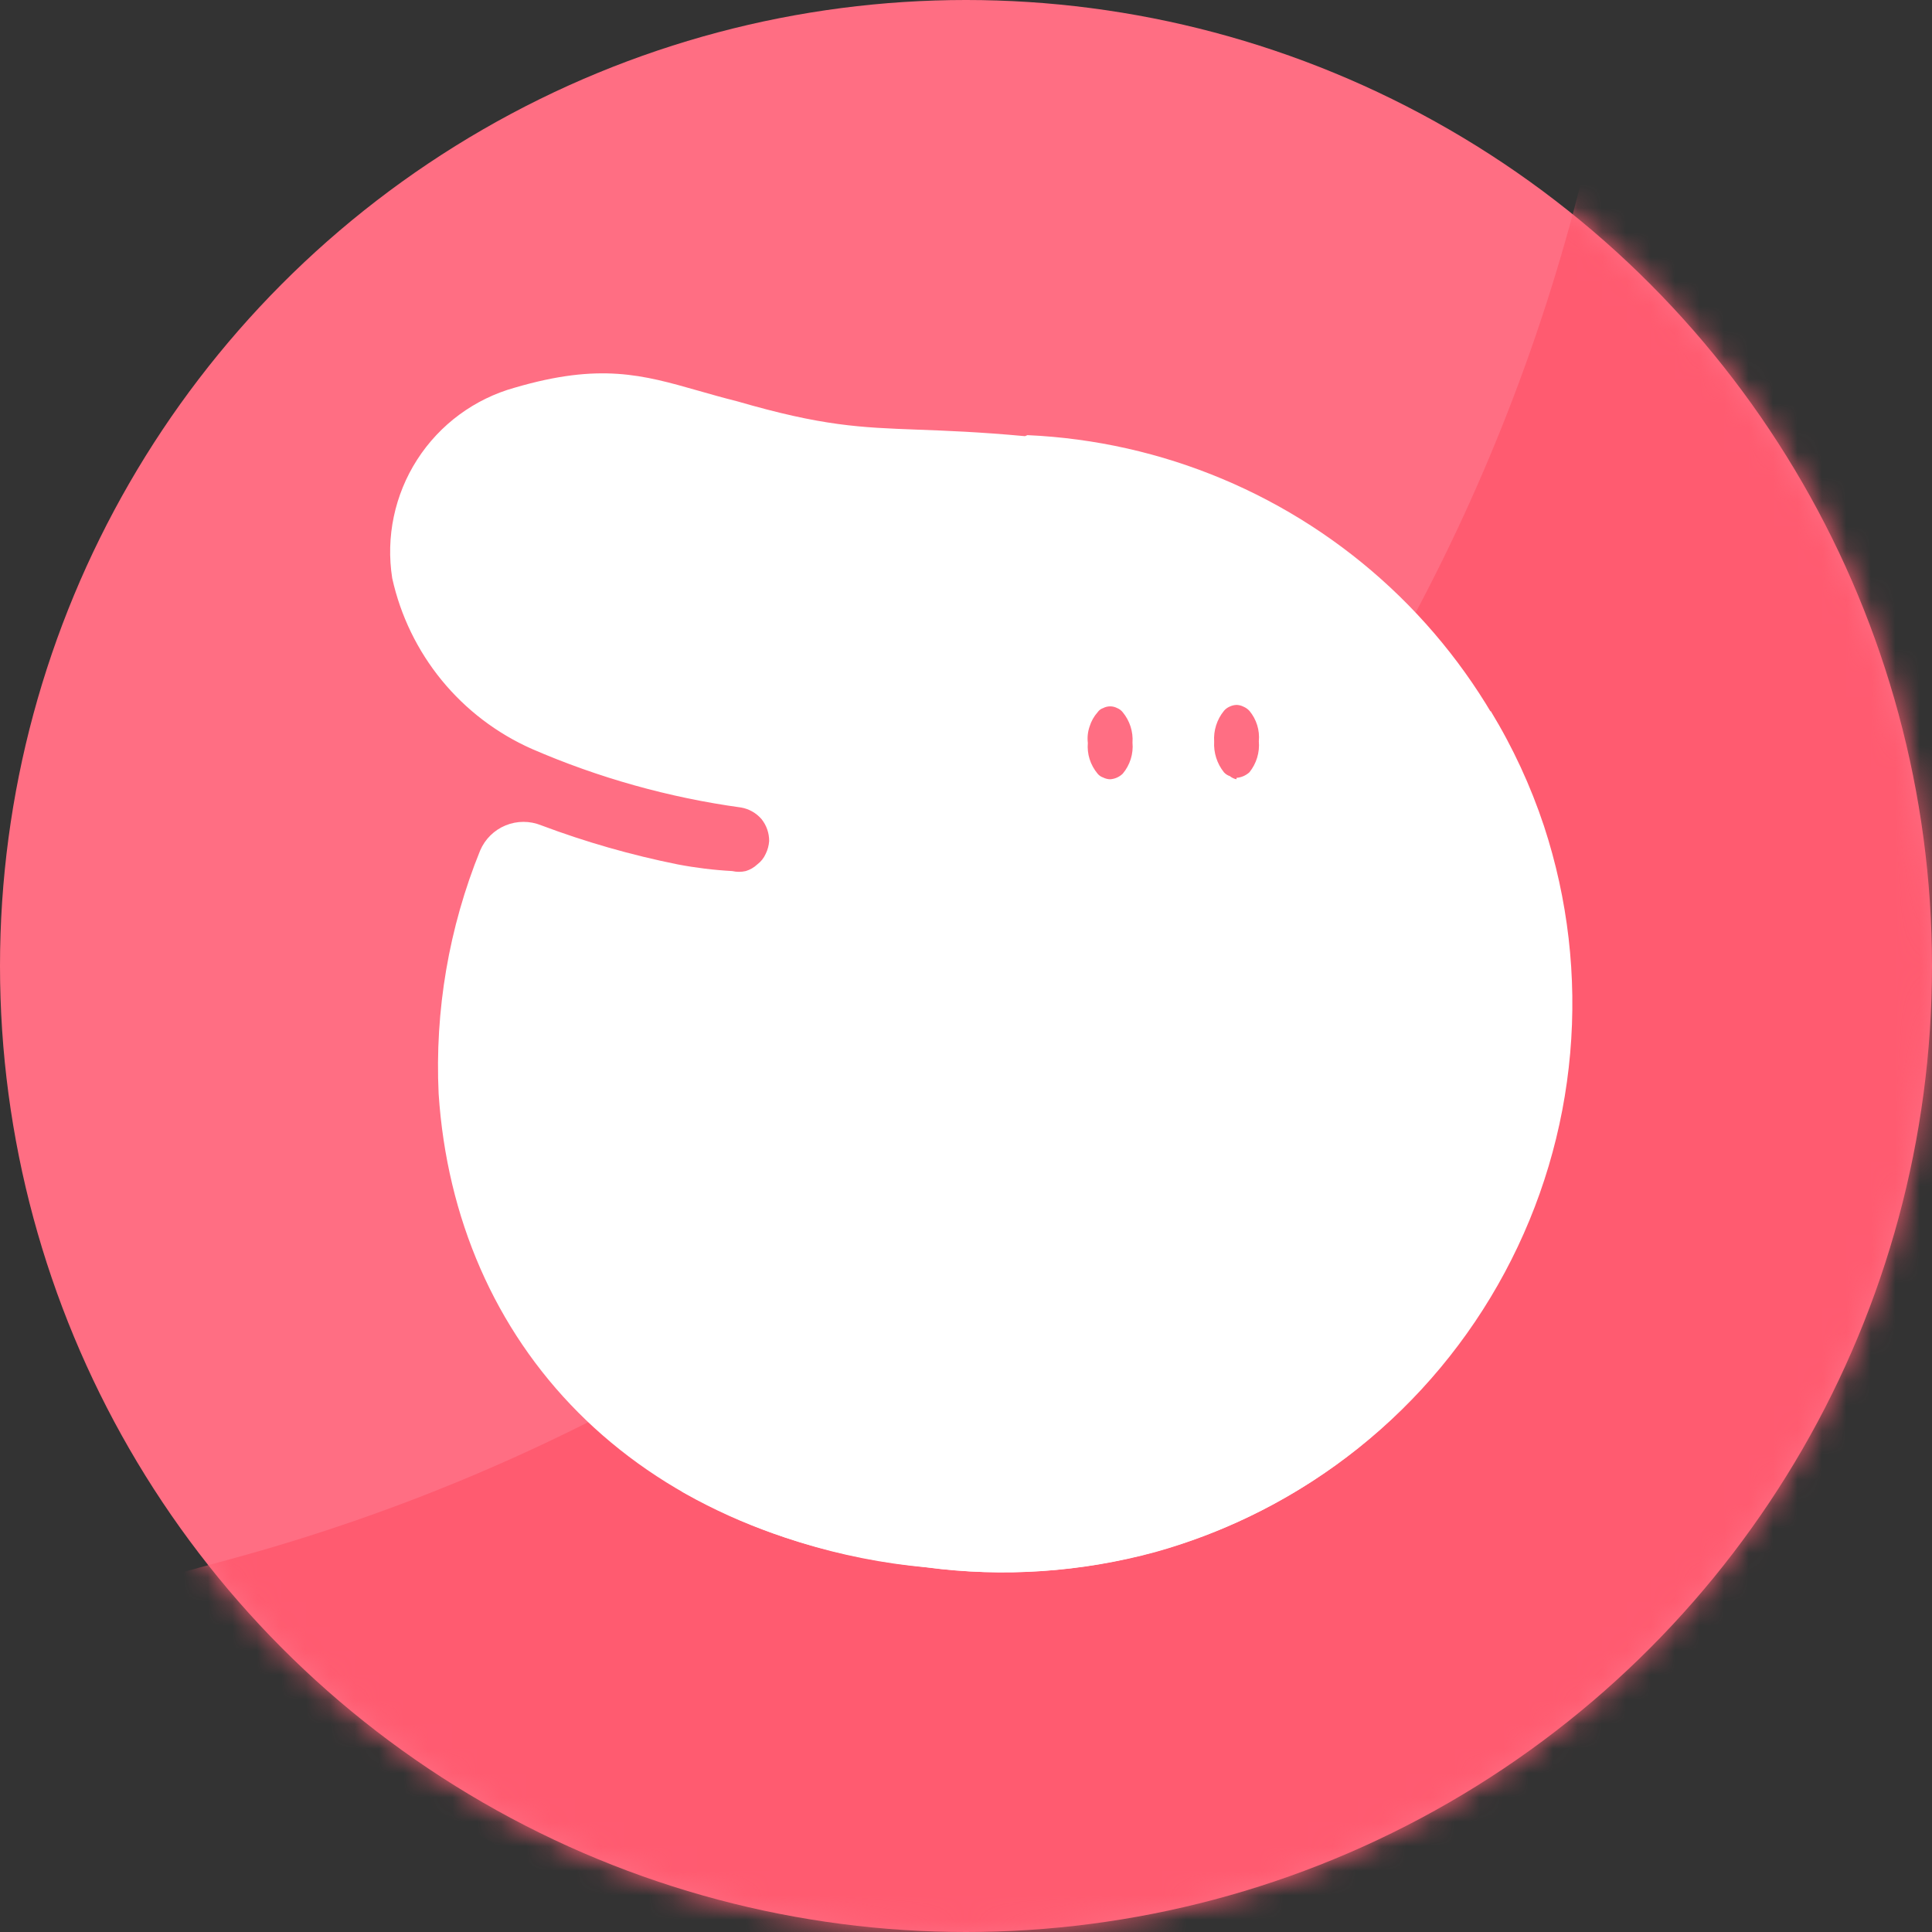 <svg width="79" height="79" viewBox="0 0 79 79" fill="none" xmlns="http://www.w3.org/2000/svg">
<rect x="0" y="0" width="79" height="79" fill="#333333" stroke="none"/>
<circle cx="39.5" cy="39.5" r="39.5" fill="#FF6E83"/>
<mask id="mask0_982_39643" style="mask-type:alpha" maskUnits="userSpaceOnUse" x="0" y="0" width="79" height="79">
<circle cx="39.5" cy="39.5" r="39.5" fill="#FF6E83"/>
</mask>
<g mask="url(#mask0_982_39643)">
<path d="M3 65.5L9.44 63.749C37.185 56.207 58.535 34.016 65 6L79 8V79H26.5L3 65.5Z" fill="#FF5B70"/>
</g>
<path fill-rule="evenodd" clip-rule="evenodd" d="M41.912 17.835C40.037 17.662 38.685 17.612 37.53 17.569C35.171 17.481 33.636 17.424 30.138 16.408C29.573 16.267 29.056 16.119 28.564 15.979C26.275 15.326 24.536 14.829 21.047 15.852C19.402 16.31 17.983 17.357 17.059 18.794C16.136 20.231 15.772 21.957 16.038 23.644C16.376 25.173 17.069 26.602 18.06 27.814C19.052 29.026 20.315 29.988 21.747 30.623C24.478 31.808 27.359 32.615 30.309 33.02C30.631 33.078 30.923 33.244 31.137 33.491C31.342 33.746 31.453 34.063 31.451 34.39C31.438 34.574 31.39 34.753 31.308 34.918C31.232 35.087 31.114 35.235 30.966 35.346C30.832 35.472 30.671 35.565 30.495 35.618C30.312 35.66 30.122 35.66 29.939 35.618C29.191 35.577 28.447 35.486 27.712 35.346C25.812 34.964 23.946 34.43 22.132 33.748C21.664 33.558 21.14 33.559 20.673 33.751C20.206 33.943 19.833 34.311 19.634 34.776C18.355 37.929 17.775 41.323 17.936 44.723C18.607 54.899 25.828 62.848 37.916 64.089C41.038 64.503 44.211 64.29 47.25 63.462C52.581 61.969 57.205 58.626 60.293 54.032C63.381 49.438 64.731 43.894 64.1 38.394C63.47 32.895 60.9 27.8 56.852 24.024C52.803 20.249 47.542 18.039 42.012 17.793L41.912 17.835ZM45.395 31.865C45.296 31.863 45.198 31.838 45.109 31.793C45.02 31.763 44.941 31.709 44.881 31.636C44.734 31.46 44.622 31.256 44.553 31.037C44.487 30.825 44.463 30.602 44.482 30.38C44.455 30.154 44.479 29.925 44.553 29.71C44.619 29.493 44.731 29.294 44.881 29.124C44.936 29.044 45.017 28.983 45.109 28.953C45.197 28.907 45.295 28.883 45.395 28.883C45.494 28.883 45.592 28.907 45.68 28.953C45.77 28.989 45.849 29.048 45.909 29.124C46.196 29.472 46.34 29.916 46.308 30.366C46.329 30.594 46.304 30.823 46.236 31.041C46.167 31.259 46.056 31.462 45.909 31.636C45.77 31.771 45.588 31.852 45.395 31.865ZM50.289 31.736C50.367 31.801 50.461 31.846 50.561 31.864V31.807C50.757 31.792 50.943 31.711 51.089 31.579C51.377 31.221 51.515 30.766 51.474 30.308C51.495 30.086 51.472 29.862 51.406 29.649C51.34 29.436 51.232 29.238 51.089 29.067C51.021 28.993 50.938 28.934 50.846 28.896C50.758 28.851 50.66 28.826 50.561 28.824C50.462 28.828 50.364 28.852 50.275 28.896C50.187 28.935 50.109 28.993 50.047 29.067C49.76 29.42 49.617 29.869 49.647 30.323C49.621 30.776 49.763 31.224 50.047 31.579C50.112 31.651 50.196 31.706 50.289 31.736Z" fill="white"/>
<path d="M37.873 55.441L27.883 60.992C30.957 62.717 34.362 63.773 37.873 64.089C40.995 64.503 44.168 64.29 47.206 63.462C50.243 62.625 53.079 61.181 55.541 59.216C58.004 57.252 60.041 54.807 61.53 52.032C63.02 49.256 63.93 46.207 64.205 43.069C64.481 39.931 64.116 36.77 63.134 33.777C62.587 32.129 61.855 30.549 60.95 29.067L57.967 34.776C53.445 43.489 46.456 50.677 37.873 55.441V55.441Z" fill="white"/>
</svg>
